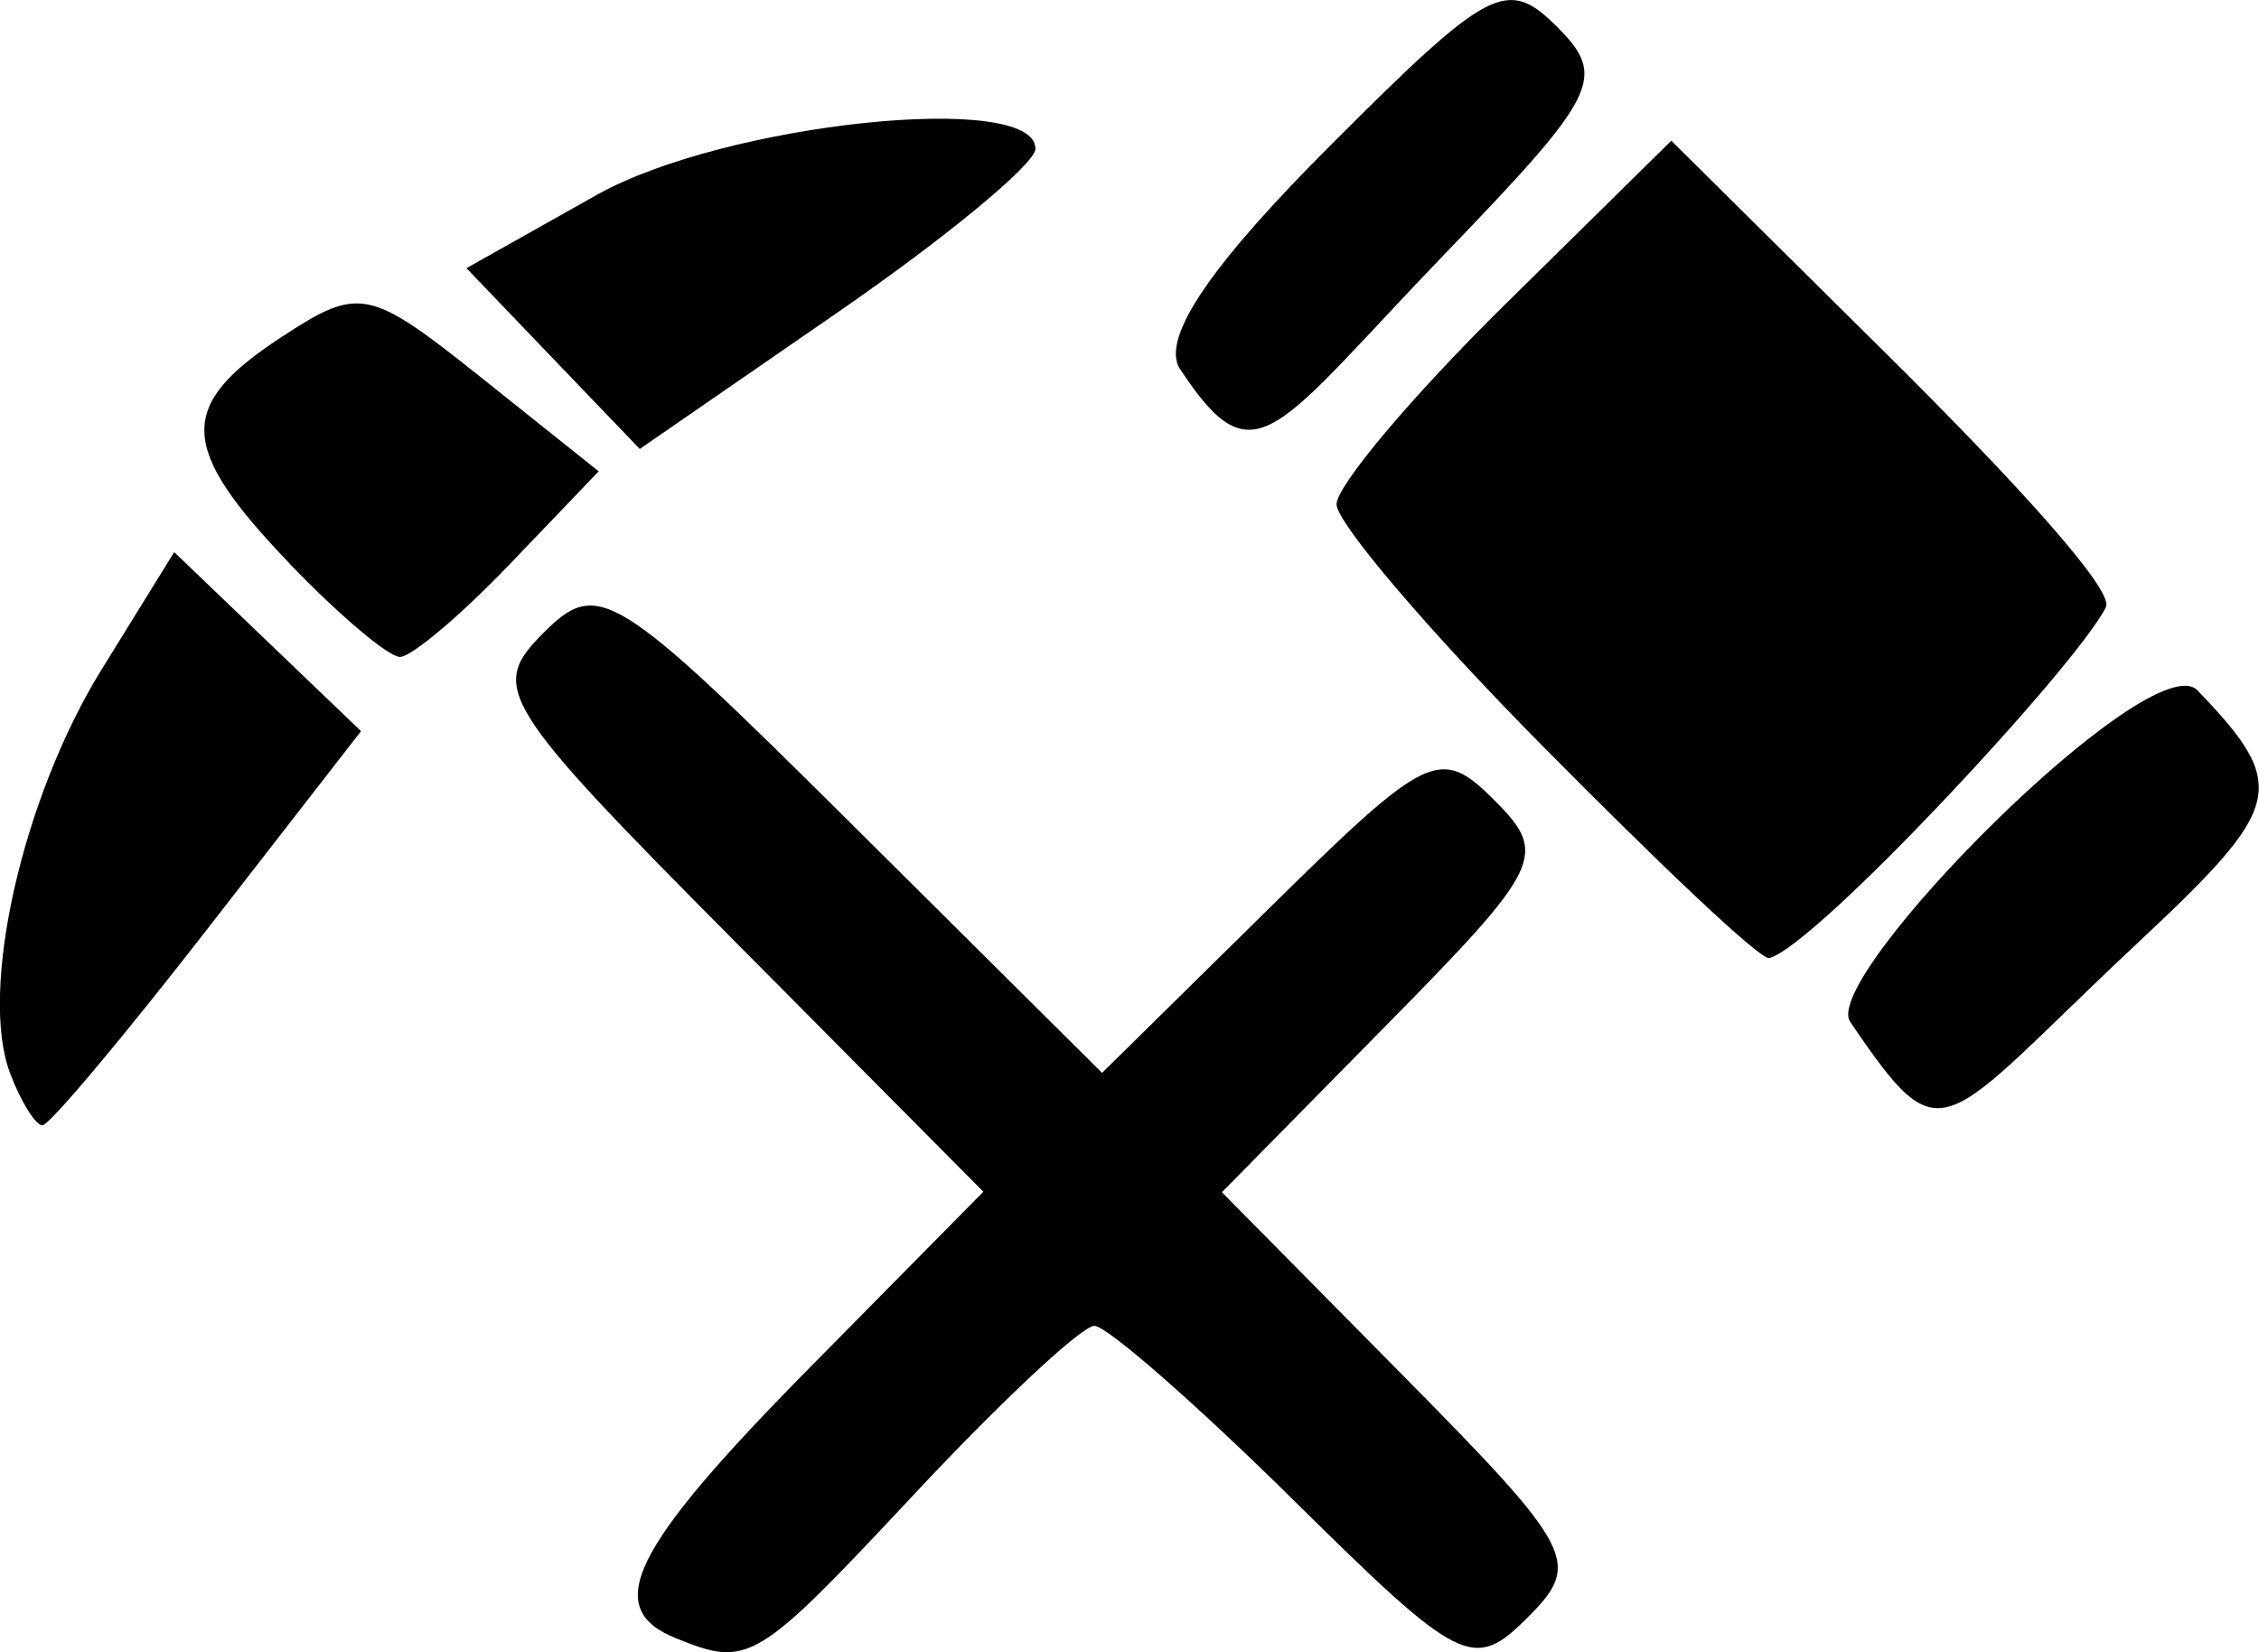 <?xml version="1.0" encoding="UTF-8"?>
<svg width="17.87mm" height="13.068mm" version="1.1" viewBox="0 0 17.87 13.068" xml:space="preserve" xmlns="http://www.w3.org/2000/svg"><g transform="translate(-75.75 -69.771)"><path d="m81.098 82.729c-0.589-0.237-0.357-0.707 1.05-2.133l1.381-1.399-1.968-1.982c-1.864-1.876-1.944-2.006-1.512-2.438 0.432-0.432 0.562-0.352 2.438 1.512l1.981 1.968 1.325-1.305c1.251-1.232 1.35-1.28 1.778-0.852 0.428 0.428 0.38 0.527-0.851 1.777l-1.304 1.324 1.437 1.454c1.357 1.374 1.411 1.48 0.982 1.909-0.429 0.429-0.531 0.378-1.851-0.926-0.768-0.759-1.478-1.38-1.577-1.38-0.099 0-0.736 0.595-1.417 1.323-1.261 1.348-1.315 1.381-1.893 1.148zm-5.267-4.466c-0.25-0.652 0.095-2.18 0.72-3.192l0.577-0.933 1.478 1.416-1.211 1.559c-0.666 0.858-1.255 1.559-1.309 1.559-0.054 0-0.169-0.184-0.255-0.408zm14.555-0.41c-0.241-0.354 2.386-2.998 2.748-2.621 0.733 0.763 0.68 0.917-0.481 2.004-1.571 1.472-1.52 1.717-2.267 0.617zm-2.417-2.165c-0.905-0.913-1.646-1.781-1.646-1.928s0.596-0.854 1.324-1.572l1.324-1.304 1.719 1.703c0.945 0.937 1.787 1.846 1.719 1.986-0.22 0.45-2.29 2.677-2.663 2.776-0.07 0.018-0.872-0.747-1.777-1.661zm-9.931-1.463c-0.879-0.917-0.89-1.245-0.063-1.787 0.617-0.404 0.693-0.389 1.58 0.318l0.931 0.743-0.703 0.734c-0.387 0.404-0.778 0.734-0.869 0.734-0.091 0-0.486-0.334-0.877-0.742zm2.087-1.618-0.685-0.715 1.03-0.579c1.012-0.569 3.471-0.827 3.471-0.365 0 0.118-0.704 0.7-1.565 1.294l-1.565 1.08zm4.961 0.086c-0.167-0.253 0.284-0.868 1.196-1.78 1.251-1.251 1.391-1.324 1.786-0.929 0.395 0.395 0.326 0.534-0.874 1.78-1.368 1.419-1.513 1.83-2.107 0.929z"/></g></svg>
